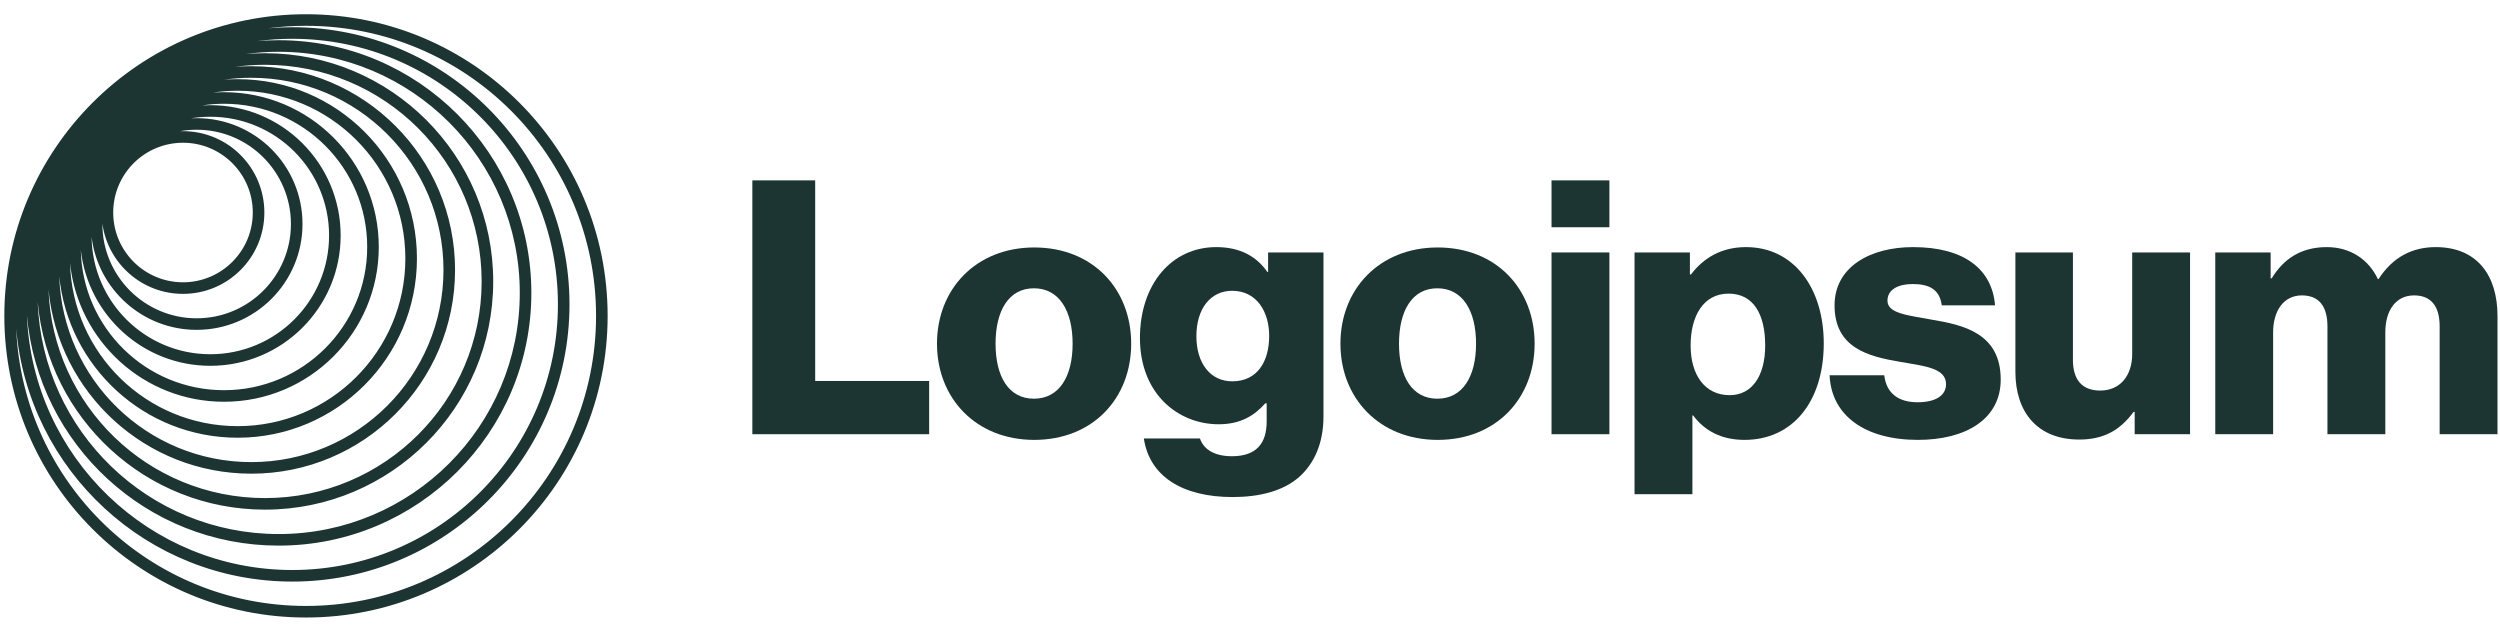 <svg width="133" height="34" viewBox="0 0 133 34" fill="none" xmlns="http://www.w3.org/2000/svg">
<path d="M40.025 23.1H49.431V20.267H43.368V9.596H40.025V23.1Z" fill="#1C3533"/>
<path d="M55.004 21.211C53.663 21.211 52.964 20.04 52.964 18.284C52.964 16.527 53.663 15.337 55.004 15.337C56.345 15.337 57.063 16.527 57.063 18.284C57.063 20.04 56.345 21.211 55.004 21.211ZM55.023 23.402C58.139 23.402 60.179 21.192 60.179 18.284C60.179 15.375 58.139 13.165 55.023 13.165C51.925 13.165 49.848 15.375 49.848 18.284C49.848 21.192 51.925 23.402 55.023 23.402Z" fill="#1C3533"/>
<path d="M65.574 26.443C67.01 26.443 68.275 26.122 69.125 25.367C69.899 24.668 70.409 23.61 70.409 22.156V13.43H67.463V14.469H67.425C66.859 13.656 65.99 13.146 64.705 13.146C62.307 13.146 60.645 15.149 60.645 17.982C60.645 20.947 62.666 22.571 64.838 22.571C66.009 22.571 66.745 22.099 67.312 21.457H67.387V22.42C67.387 23.591 66.84 24.271 65.536 24.271C64.516 24.271 64.007 23.837 63.837 23.327H60.852C61.154 25.348 62.911 26.443 65.574 26.443ZM65.555 20.286C64.403 20.286 63.648 19.342 63.648 17.887C63.648 16.414 64.403 15.47 65.555 15.47C66.84 15.47 67.52 16.565 67.52 17.868C67.52 19.228 66.896 20.286 65.555 20.286Z" fill="#1C3533"/>
<path d="M76.467 21.211C75.126 21.211 74.427 20.04 74.427 18.284C74.427 16.527 75.126 15.337 76.467 15.337C77.808 15.337 78.526 16.527 78.526 18.284C78.526 20.04 77.808 21.211 76.467 21.211ZM76.486 23.402C79.602 23.402 81.642 21.192 81.642 18.284C81.642 15.375 79.602 13.165 76.486 13.165C73.388 13.165 71.311 15.375 71.311 18.284C71.311 21.192 73.388 23.402 76.486 23.402Z" fill="#1C3533"/>
<path d="M82.541 23.1H85.62V13.43H82.541V23.1ZM82.541 12.089H85.62V9.596H82.541V12.089Z" fill="#1C3533"/>
<path d="M86.957 26.292H90.036V22.099H90.073C90.678 22.911 91.566 23.402 92.812 23.402C95.343 23.402 97.024 21.4 97.024 18.265C97.024 15.356 95.456 13.146 92.888 13.146C91.566 13.146 90.621 13.732 89.96 14.601H89.903V13.43H86.957V26.292ZM92.019 21.023C90.697 21.023 89.941 19.946 89.941 18.378C89.941 16.811 90.621 15.621 91.962 15.621C93.284 15.621 93.908 16.716 93.908 18.378C93.908 20.022 93.19 21.023 92.019 21.023Z" fill="#1C3533"/>
<path d="M102.037 23.402C104.568 23.402 106.438 22.307 106.438 20.192C106.438 17.717 104.436 17.283 102.736 17C101.508 16.773 100.413 16.678 100.413 15.998C100.413 15.394 100.998 15.111 101.754 15.111C102.604 15.111 103.189 15.375 103.302 16.244H106.136C105.984 14.336 104.511 13.146 101.773 13.146C99.487 13.146 97.598 14.204 97.598 16.244C97.598 18.511 99.393 18.964 101.074 19.247C102.358 19.474 103.529 19.568 103.529 20.437C103.529 21.06 102.944 21.4 102.018 21.4C100.998 21.4 100.356 20.928 100.243 19.965H97.334C97.428 22.099 99.204 23.402 102.037 23.402Z" fill="#1C3533"/>
<path d="M110.619 23.384C111.96 23.384 112.809 22.855 113.508 21.911H113.565V23.101H116.511V13.43H113.433V18.832C113.433 19.984 112.791 20.777 111.733 20.777C110.751 20.777 110.279 20.192 110.279 19.134V13.43H107.219V19.776C107.219 21.93 108.39 23.384 110.619 23.384Z" fill="#1C3533"/>
<path d="M117.852 23.1H120.93V17.68C120.93 16.527 121.497 15.715 122.46 15.715C123.386 15.715 123.82 16.32 123.82 17.358V23.1H126.899V17.68C126.899 16.527 127.446 15.715 128.429 15.715C129.354 15.715 129.789 16.32 129.789 17.358V23.1H132.867V16.811C132.867 14.639 131.772 13.146 129.581 13.146C128.334 13.146 127.295 13.675 126.54 14.846H126.502C126.011 13.807 125.048 13.146 123.782 13.146C122.385 13.146 121.459 13.807 120.855 14.809H120.798V13.43H117.852V23.1Z" fill="#1C3533"/>
<path fill-rule="evenodd" clip-rule="evenodd" d="M16.278 0.757C25.141 0.757 32.326 7.942 32.326 16.805C32.326 25.668 25.141 32.852 16.278 32.852C7.415 32.852 0.23 25.668 0.23 16.805C0.23 7.942 7.415 0.757 16.278 0.757ZM31.71 16.805C31.71 8.282 24.801 1.373 16.278 1.373C15.591 1.373 14.914 1.418 14.25 1.505C14.679 1.468 15.113 1.448 15.551 1.448C23.695 1.448 30.297 8.05 30.297 16.194C30.297 24.338 23.695 30.94 15.551 30.94C7.841 30.94 1.513 25.023 0.861 17.482C1.215 25.69 7.982 32.236 16.278 32.236C24.801 32.236 31.71 25.327 31.71 16.805ZM29.681 16.194C29.681 8.39 23.355 2.064 15.551 2.064C14.918 2.064 14.294 2.106 13.682 2.187C14.059 2.155 14.44 2.139 14.825 2.139C22.249 2.139 28.268 8.158 28.268 15.583C28.268 23.008 22.249 29.027 14.825 29.027C7.804 29.027 2.041 23.646 1.433 16.783C1.742 24.314 7.945 30.324 15.551 30.324C23.355 30.324 29.681 23.998 29.681 16.194ZM14.825 2.755C21.909 2.755 27.652 8.498 27.652 15.583C27.652 22.668 21.909 28.411 14.825 28.411C7.904 28.411 2.263 22.93 2.006 16.073C2.562 22.263 7.763 27.113 14.098 27.113C20.803 27.113 26.239 21.678 26.239 14.972C26.239 8.267 20.803 2.831 14.098 2.831C13.751 2.831 13.407 2.846 13.068 2.874C13.642 2.796 14.229 2.755 14.825 2.755ZM25.623 14.972C25.623 8.607 20.463 3.447 14.098 3.447C13.56 3.447 13.031 3.484 12.512 3.555C12.796 3.533 13.082 3.522 13.37 3.522C19.357 3.522 24.209 8.375 24.209 14.361C24.209 20.347 19.357 25.2 13.37 25.2C7.736 25.2 3.105 20.901 2.58 15.404C2.807 21.569 7.877 26.498 14.098 26.498C20.463 26.498 25.623 21.338 25.623 14.972ZM13.37 4.138C19.016 4.138 23.593 8.715 23.593 14.361C23.593 20.007 19.016 24.584 13.37 24.584C7.835 24.584 3.328 20.186 3.152 14.694C3.626 19.518 7.694 23.287 12.643 23.287C17.911 23.287 22.181 19.017 22.181 13.75C22.181 8.482 17.911 4.212 12.643 4.212C12.402 4.212 12.162 4.221 11.925 4.239C12.397 4.172 12.88 4.138 13.37 4.138ZM21.565 13.75C21.565 8.823 17.571 4.828 12.643 4.828C12.194 4.828 11.752 4.862 11.32 4.926C11.517 4.912 11.716 4.904 11.917 4.904C16.465 4.904 20.151 8.591 20.151 13.139C20.151 17.687 16.465 21.374 11.917 21.374C7.655 21.374 4.149 18.137 3.725 13.987C3.851 18.805 7.796 22.671 12.643 22.671C17.571 22.671 21.565 18.677 21.565 13.75ZM11.917 5.52C16.124 5.52 19.535 8.931 19.535 13.139C19.535 17.347 16.124 20.758 11.917 20.758C7.762 20.758 4.385 17.433 4.299 13.3C4.683 16.765 7.622 19.461 11.19 19.461C15.019 19.461 18.123 16.357 18.123 12.528C18.123 8.699 15.019 5.595 11.19 5.595C11.043 5.595 10.898 5.6 10.754 5.609C11.133 5.551 11.521 5.52 11.917 5.52ZM17.507 12.528C17.507 9.039 14.679 6.211 11.19 6.211C10.839 6.211 10.496 6.24 10.161 6.294C10.261 6.289 10.361 6.286 10.462 6.286C13.572 6.286 16.093 8.807 16.093 11.917C16.093 15.027 13.572 17.548 10.462 17.548C7.587 17.548 5.215 15.393 4.873 12.61C4.917 16.061 7.728 18.845 11.19 18.845C14.679 18.845 17.507 16.017 17.507 12.528ZM10.462 6.902C13.232 6.902 15.477 9.148 15.477 11.917C15.477 14.687 13.232 16.933 10.462 16.933C7.693 16.933 5.447 14.687 5.447 11.917C5.447 11.911 5.447 11.904 5.447 11.898C5.736 14.008 7.546 15.634 9.736 15.634C12.126 15.634 14.064 13.697 14.064 11.306C14.064 8.916 12.126 6.978 9.736 6.978C9.681 6.978 9.628 6.979 9.574 6.981C9.862 6.929 10.159 6.902 10.462 6.902ZM13.448 11.306C13.448 9.256 11.786 7.594 9.736 7.594C7.685 7.594 6.023 9.256 6.023 11.306C6.023 13.356 7.685 15.018 9.736 15.018C11.786 15.018 13.448 13.356 13.448 11.306Z" fill="#1C3533"/>
</svg>
